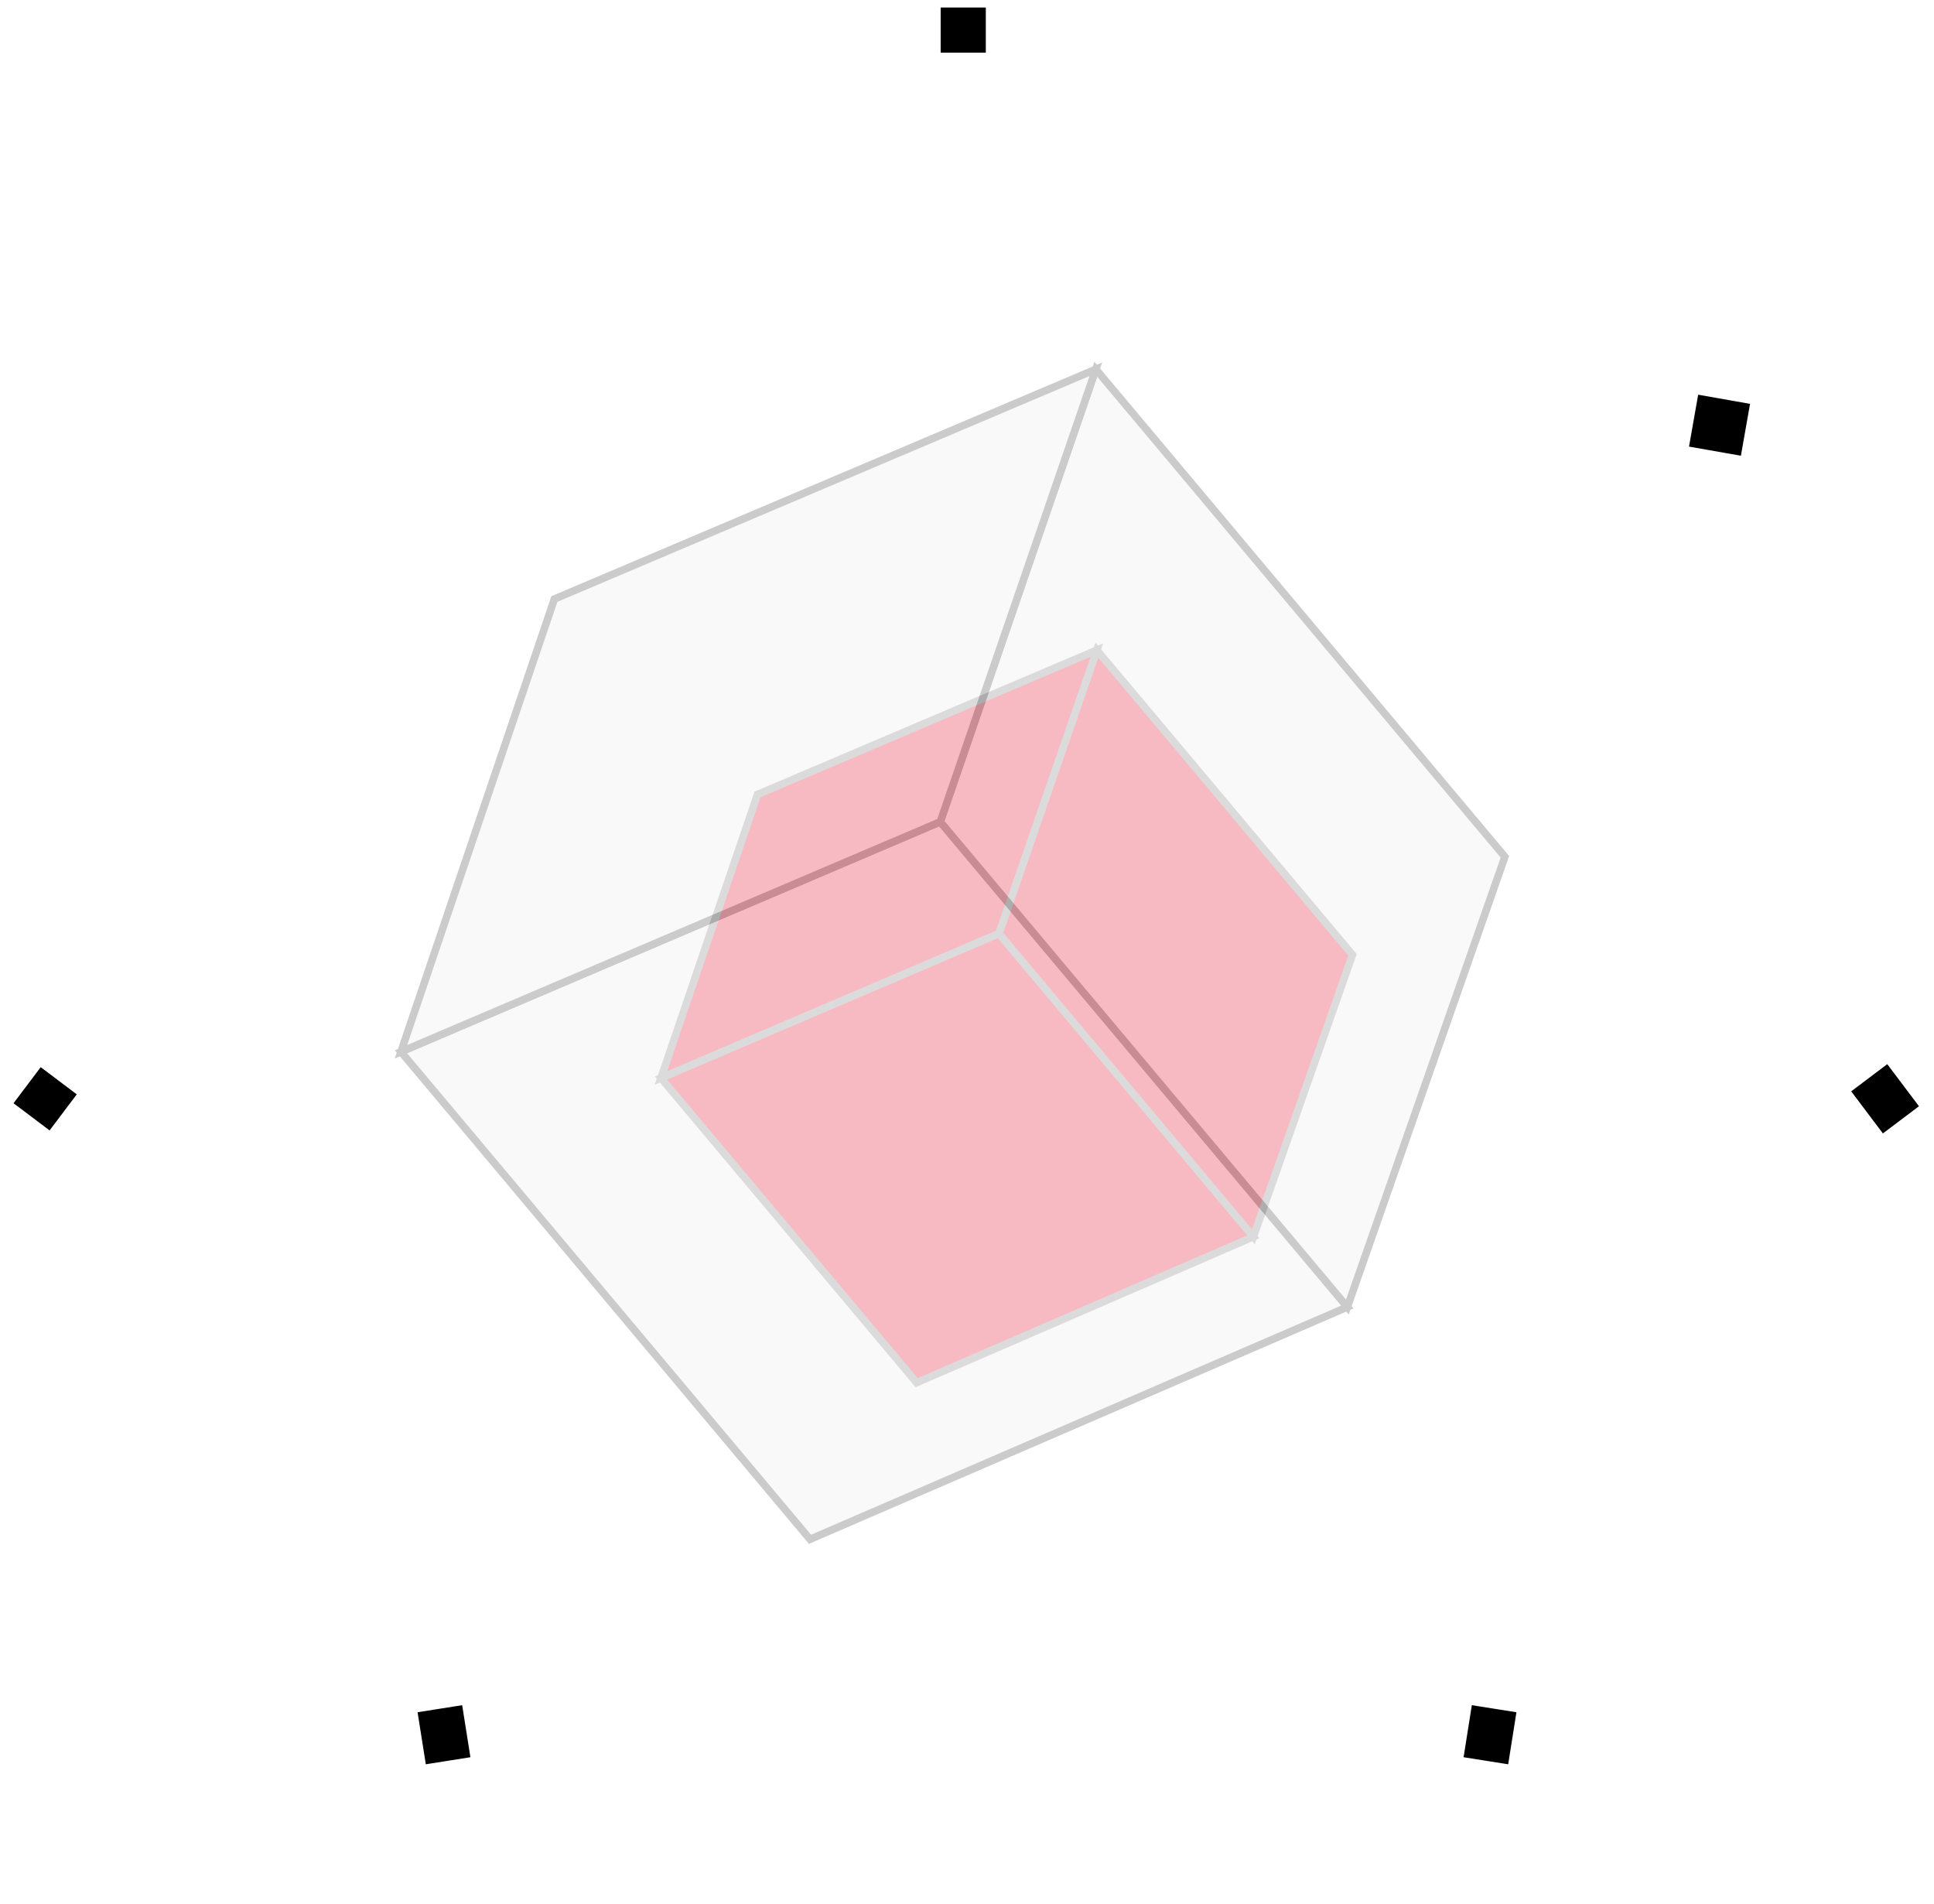 <?xml version="1.0" encoding="UTF-8"?>
<svg width="257px" height="253px" viewBox="0 0 257 253" version="1.1" xmlns="http://www.w3.org/2000/svg" xmlns:xlink="http://www.w3.org/1999/xlink">
    <!-- Generator: Sketch 55.1 (78136) - https://sketchapp.com -->
    <title>Group 6</title>
    <desc>Created with Sketch.</desc>
    <defs>
        <filter x="-135.8%" y="-95.4%" width="371.7%" height="290.7%" filterUnits="objectBoundingBox" id="filter-1">
            <feGaussianBlur stdDeviation="21" in="SourceGraphic"></feGaussianBlur>
        </filter>
        <filter x="-185.8%" y="-87.4%" width="471.7%" height="274.8%" filterUnits="objectBoundingBox" id="filter-2">
            <feGaussianBlur stdDeviation="21" in="SourceGraphic"></feGaussianBlur>
        </filter>
        <filter x="-79.4%" y="-182.7%" width="258.7%" height="465.5%" filterUnits="objectBoundingBox" id="filter-3">
            <feGaussianBlur stdDeviation="21" in="SourceGraphic"></feGaussianBlur>
        </filter>
    </defs>
    <g id="Page-1" stroke="none" stroke-width="1" fill="none" fill-rule="evenodd">
        <g id="Desktop" transform="translate(-140, -155)">
            <g id="Group-6" transform="translate(140, 155)">
                <circle id="Oval" stroke="#FFFFFF" cx="128" cy="128" r="124"></circle>
                <rect id="Rectangle" stroke="#FFFFFF" fill="#000000" transform="translate(228.5, 56.5) rotate(10) translate(-228.5, -56.5) " x="224.5" y="52.5" width="8" height="8"></rect>
                <rect id="Rectangle-Copy" stroke="#FFFFFF" fill="#000000" transform="translate(250.5, 146) rotate(53) translate(-250.5, -146) " x="246.5" y="142.5" width="8" height="7"></rect>
                <rect id="Rectangle" stroke="#FFFFFF" fill="#000000" transform="translate(198, 230.5) rotate(9) translate(-198, -230.5) " x="194.5" y="226.5" width="7" height="8"></rect>
                <rect id="Rectangle" stroke="#FFFFFF" fill="#FFFFFF" transform="translate(27, 56.5) scale(-1, 1) rotate(9) translate(-27, -56.5) " x="23.5" y="52.5" width="7" height="8"></rect>
                <rect id="Rectangle-Copy-2" stroke="#FFFFFF" fill="#000000" transform="translate(6, 146) scale(-1, 1) rotate(53) translate(-6, -146) " x="2.5" y="142.5" width="7" height="7"></rect>
                <rect id="Rectangle" stroke="#FFFFFF" fill="#000000" transform="translate(59, 230.5) scale(-1, 1) rotate(9) translate(-59, -230.5) " x="55.5" y="226.5" width="7" height="8"></rect>
                <rect id="Rectangle" stroke="#FFFFFF" fill="#000000" x="124.5" y="0.5" width="7" height="7"></rect>
                <g id="Group-3" transform="translate(126.577, 126.579) rotate(-40) translate(-126.577, -126.579) translate(61.962, 56.579)" stroke="#979797">
                    <g id="Group" transform="translate(24.231, 37.244)" fill="#F72442" opacity="0.579">
                        <polygon id="Path-3" filter="url(#filter-1)" points="46.744 87.374 46.744 34.772 0 20.611 0 73.465"></polygon>
                        <polygon id="Path-4" filter="url(#filter-2)" points="80.912 14.288 46.744 34.772 46.744 87.374 80.912 67.142"></polygon>
                        <polygon id="Path-5" filter="url(#filter-3)" points="0 20.611 34.042 0 80.912 14.288 46.744 34.772"></polygon>
                    </g>
                    <g id="Group" opacity="0.5" fill="#F4F4F4">
                        <polygon id="Path-3" points="74.541 139.798 74.541 55.636 0 32.977 0 117.543"></polygon>
                        <polygon id="Path-4" points="129.028 22.861 74.541 55.636 74.541 139.798 129.028 107.428"></polygon>
                        <polygon id="Path-5" points="0 32.977 54.285 0 129.028 22.861 74.541 55.636"></polygon>
                    </g>
                </g>
            </g>
        </g>
    </g>
</svg>